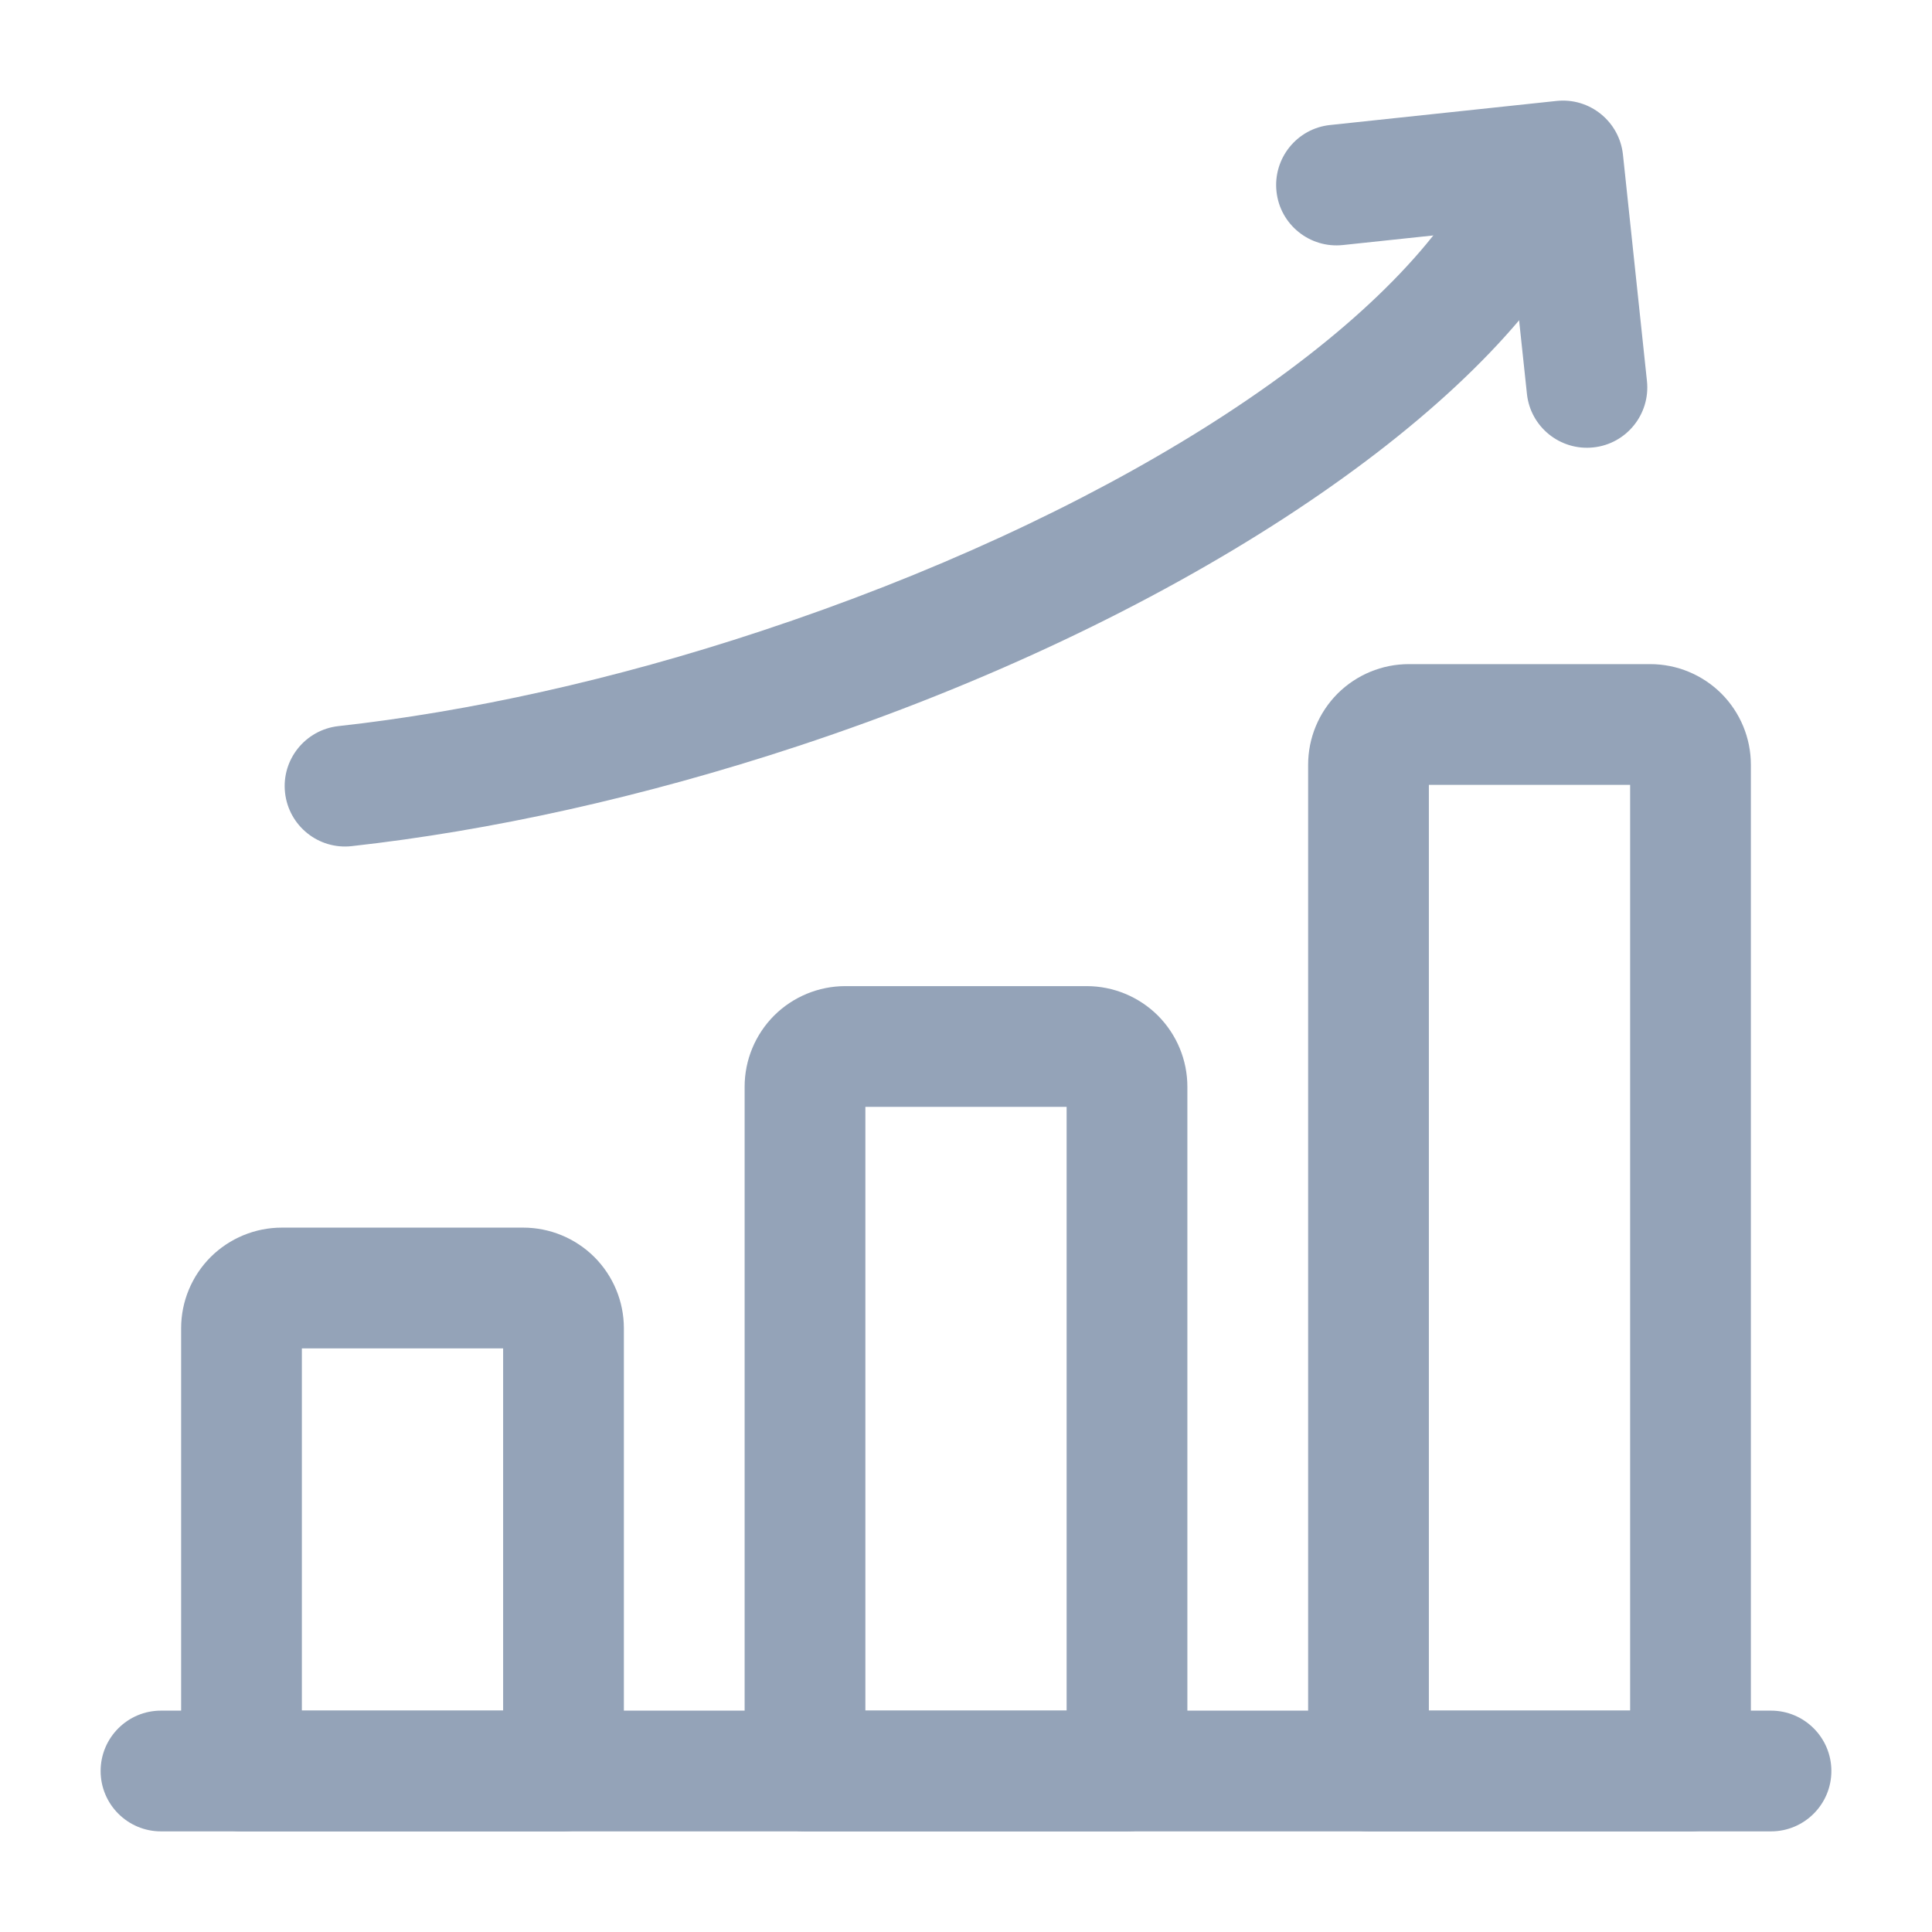 <svg width="100%" height="100%" viewBox="0 0 24 24" version="1.1" xmlns="http://www.w3.org/2000/svg" xmlns:xlink="http://www.w3.org/1999/xlink" xml:space="preserve" xmlns:serif="http://www.serif.com/" style="fill-rule:evenodd;clip-rule:evenodd;stroke-linejoin:round;stroke-miterlimit:2;"><g id="Icon"><path d="M2,22.75l20,0c0.414,-0 0.75,-0.336 0.75,-0.75c-0,-0.414 -0.336,-0.75 -0.75,-0.75l-20,0c-0.414,-0 -0.75,0.336 -0.75,0.75c-0,0.414 0.336,0.75 0.75,0.75Z" id="id_101" style="fill:  #94a3b8;"></path><path d="M7.75,16.5c0,-0.332 -0.132,-0.649 -0.366,-0.884c-0.235,-0.234 -0.553,-0.366 -0.884,-0.366c-0.769,0 -2.231,0 -3,0c-0.331,-0 -0.649,0.132 -0.884,0.366c-0.234,0.235 -0.366,0.552 -0.366,0.884c0,1.441 0,5.5 0,5.5c0,0.414 0.336,0.75 0.75,0.75l4,0c0.414,0 0.75,-0.336 0.75,-0.75l-0,-5.5Zm-4,0.25l2.5,-0l0,4.5c0,-0 -2.5,0 -2.5,0l0,-4.5Z" id="id_102" style="fill:  #94a3b8;"></path><path d="M14.75,22l-0,-8.5c-0,-0.332 -0.132,-0.649 -0.366,-0.884c-0.235,-0.234 -0.553,-0.366 -0.884,-0.366c-0.769,0 -2.231,0 -3,0c-0.331,-0 -0.649,0.132 -0.884,0.366c-0.234,0.235 -0.366,0.552 -0.366,0.884l0,8.5c0,0.414 0.336,0.75 0.75,0.75l4,0c0.414,0 0.75,-0.336 0.75,-0.75Zm-4,-8.25l2.5,-0l0,7.5c0,-0 -2.5,0 -2.5,0l0,-7.5Z" id="id_103" style="fill:  #94a3b8;"></path><path d="M21.75,9.5c0,-0.332 -0.132,-0.649 -0.366,-0.884c-0.235,-0.234 -0.553,-0.366 -0.884,-0.366c-0.769,0 -2.231,0 -3,0c-0.331,-0 -0.649,0.132 -0.884,0.366c-0.234,0.235 -0.366,0.552 -0.366,0.884c0,2.386 0,12.5 0,12.5c0,0.414 0.336,0.75 0.75,0.75l4,0c0.414,0 0.75,-0.336 0.75,-0.75l-0,-12.5Zm-4,0.25l2.5,-0l0,11.5c0,-0 -2.5,0 -2.5,0l0,-11.5Z" id="id_104" style="fill: #94a3b8;"></path><path d="M18.181,2.389c-1.172,1.934 -4.513,4.058 -8.726,5.45c-1.842,0.61 -3.635,1.002 -5.251,1.181c-0.412,0.046 -0.709,0.417 -0.663,0.828c0.046,0.412 0.417,0.709 0.828,0.663c1.71,-0.19 3.608,-0.603 5.557,-1.247c4.636,-1.533 8.248,-3.97 9.537,-6.098c0.215,-0.354 0.102,-0.815 -0.252,-1.03c-0.354,-0.214 -0.816,-0.101 -1.03,0.253Z" id="id_105" style="fill:  #94a3b8;"></path><path d="M16.682,3.044l2.066,-0.219c0,-0 0.22,2.067 0.22,2.067c0.043,0.411 0.413,0.71 0.825,0.666c0.411,-0.043 0.71,-0.413 0.666,-0.825l-0.298,-2.812c-0.044,-0.412 -0.413,-0.711 -0.825,-0.667l-2.813,0.299c-0.411,0.043 -0.71,0.413 -0.666,0.825c0.043,0.411 0.413,0.71 0.825,0.666Z" id="id_106" style="fill:  #94a3b8;"></path></g></svg>
